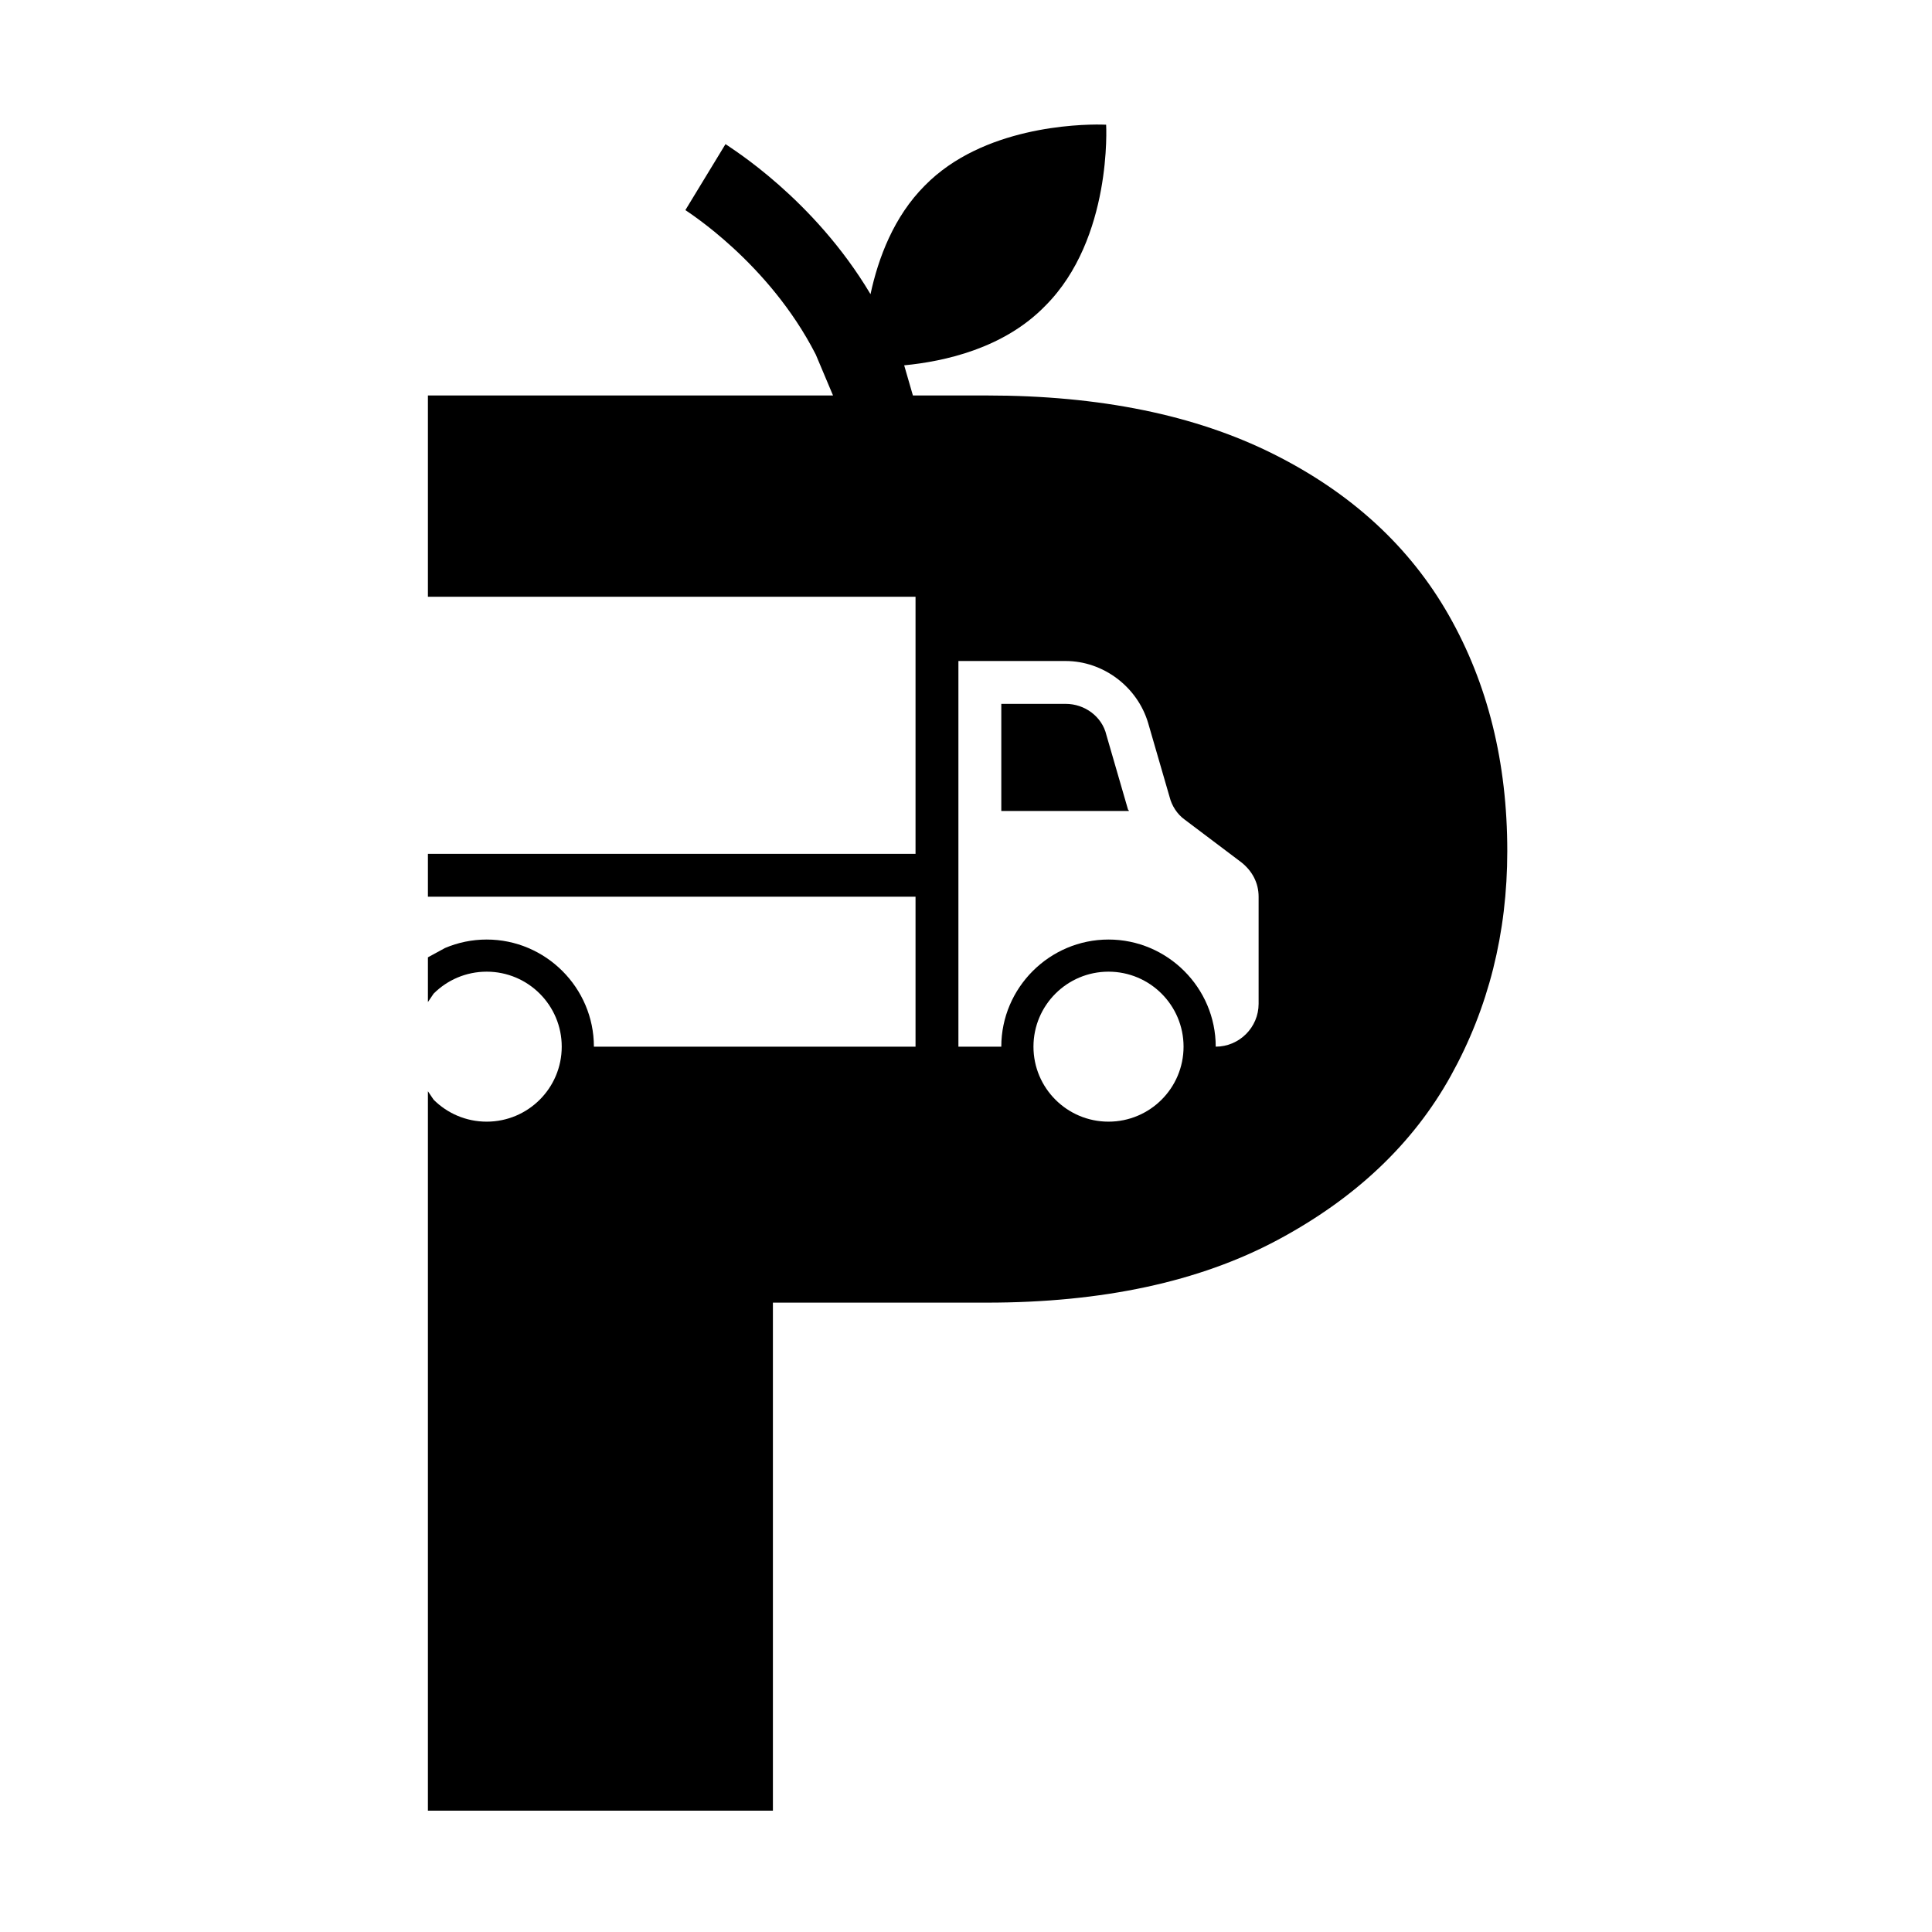 <svg width="1815" height="1815" xmlns="http://www.w3.org/2000/svg" xmlns:xlink="http://www.w3.org/1999/xlink" xml:space="preserve" overflow="hidden"><g transform="translate(-1293 -331)"><path d="M2334.38 1243.83C2295.44 1243.83 2263.88 1275.38 2263.88 1314.28 2263.88 1353.19 2295.44 1384.73 2334.38 1384.73 2373.32 1384.73 2404.88 1353.19 2404.88 1314.28 2404.88 1275.38 2373.32 1243.83 2334.38 1243.83ZM2233.66 992.234 2294.09 992.234C2312.22 992.234 2328.34 1004.31 2332.37 1021.42L2352.51 1090.86C2352.51 1091.87 2353.52 1091.87 2353.52 1092.87L2233.66 1092.87ZM2193.37 951.978 2193.37 1092.87 2193.37 1153.26 2193.37 1314.28 2233.66 1314.28C2233.66 1258.93 2278.98 1213.64 2334.38 1213.64 2389.78 1213.64 2435.1 1258.93 2435.1 1314.28 2457.26 1314.28 2475.39 1296.17 2475.39 1274.03L2475.39 1173.39C2475.39 1160.3 2469.34 1149.23 2459.27 1141.18L2405.89 1100.93C2398.84 1095.89 2393.8 1087.84 2391.79 1079.79L2371.65 1010.35C2361.57 976.132 2329.34 951.978 2294.09 951.978ZM2327.38 448.02C2330.46 448.063 2332.15 448.158 2332.15 448.158 2332.15 448.158 2338.23 555.102 2274.98 618.297 2236.06 658.401 2180.12 670.553 2142.42 674.199L2150.62 702.526 2220.01 702.526C2326.14 702.526 2415.86 720.833 2489.14 757.447 2562.43 794.062 2617.39 844.564 2654.04 908.954 2690.68 973.345 2709 1047.2 2709 1130.53 2709 1207.55 2691.31 1277.94 2655.93 1341.7 2620.55 1405.46 2566.22 1456.9 2492.93 1496.04 2419.65 1535.18 2328.67 1554.75 2220.01 1554.75L2019.1 1554.75 2019.1 2032 1695 2032 1695 1356.16 1700.36 1364.1C1713.12 1376.85 1730.74 1384.73 1750.21 1384.73 1789.15 1384.73 1820.71 1353.19 1820.71 1314.28 1820.71 1275.38 1789.15 1243.83 1750.21 1243.83 1730.74 1243.83 1713.12 1251.72 1700.36 1264.47L1695 1272.41 1695 1230.35 1711.1 1221.58C1723.14 1216.47 1736.36 1213.64 1750.21 1213.64 1805.61 1213.64 1850.93 1258.93 1850.93 1314.28L2153.09 1314.28 2153.09 1173.39 1695 1173.39 1695 1133.13 2153.09 1133.13 2153.09 891.594 1695 891.594 1695 702.526 2075.58 702.526 2059.35 664.026C2015.02 577.244 1937.8 529.297 1936.87 528.366L1974.57 466.387C1979.44 470.033 2057.28 517.429 2110.79 607.359 2118.09 573.331 2132.69 534.442 2161.87 505.276 2216.15 449.981 2305.81 447.721 2327.38 448.02Z" fill-rule="evenodd"/></g></svg>